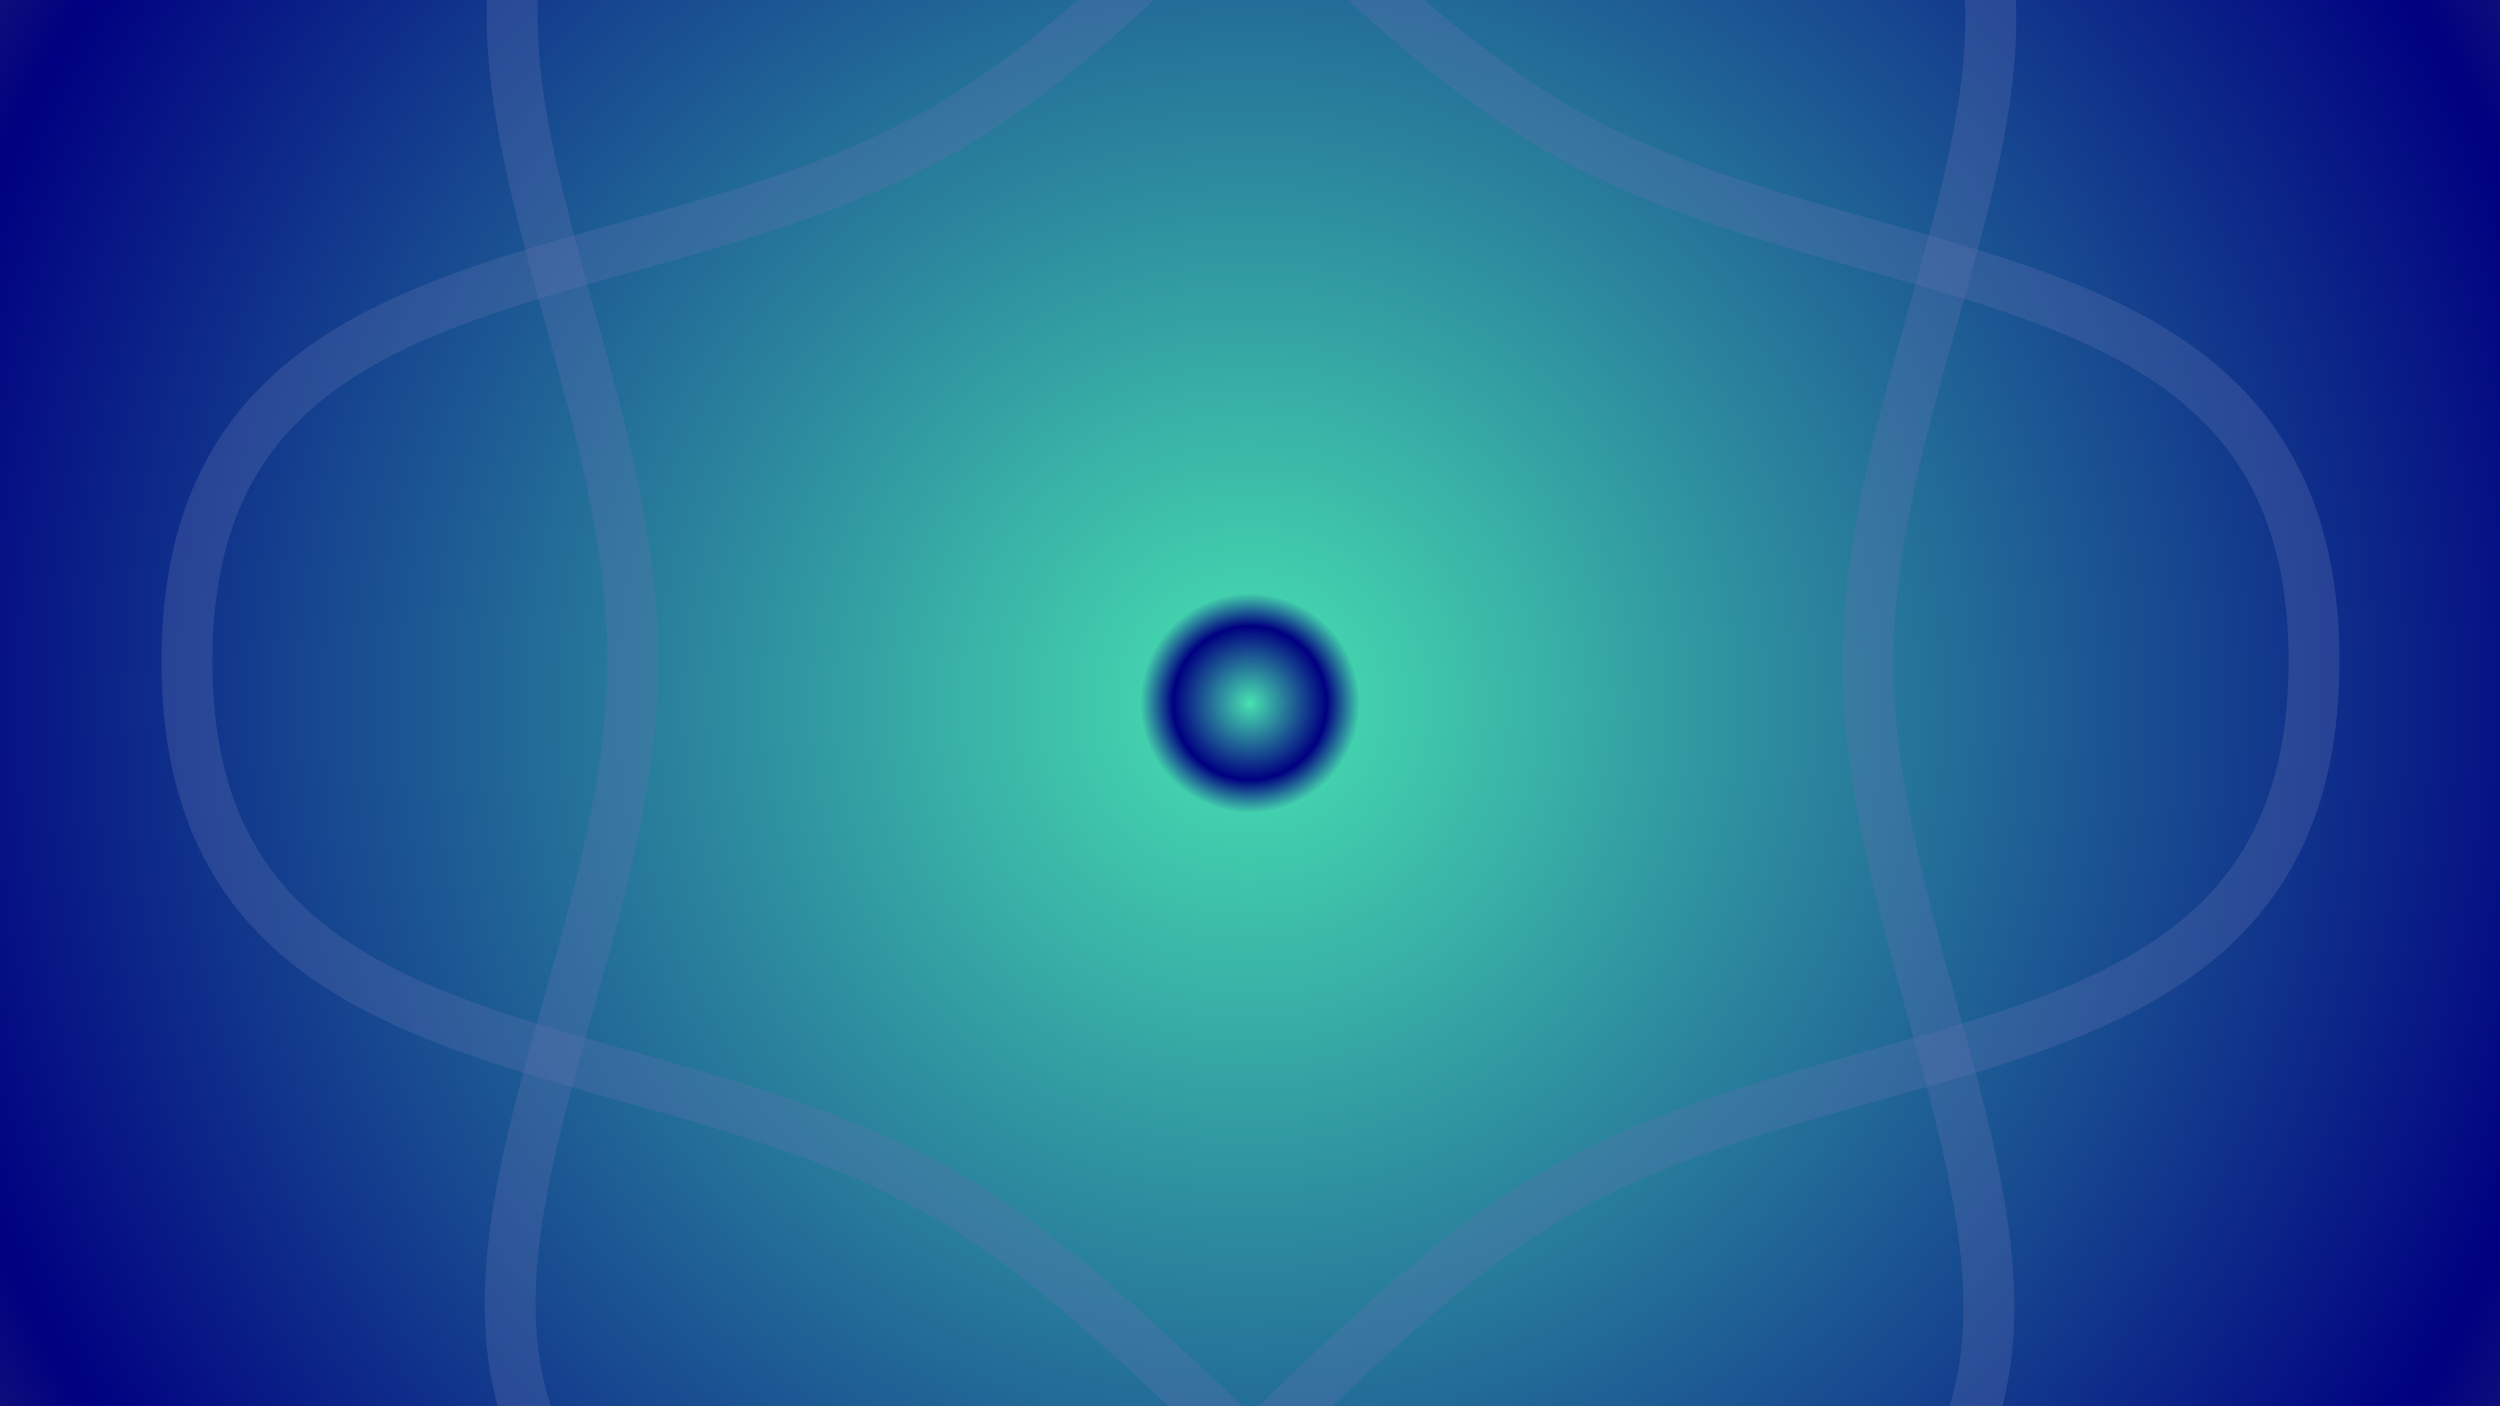 <?xml version="1.0" encoding="UTF-8" standalone="no"?>
<svg
   xmlns:dc="http://purl.org/dc/elements/1.1/"
   xmlns:cc="http://creativecommons.org/ns#"
   xmlns:rdf="http://www.w3.org/1999/02/22-rdf-syntax-ns#"
   xmlns:svg="http://www.w3.org/2000/svg"
   xmlns="http://www.w3.org/2000/svg"
   xmlns:xlink="http://www.w3.org/1999/xlink"
   id="svg8"
   version="1.1"
   viewBox="0 0 508 285.75"
   height="1080"
   width="1920">
  <defs
     id="defs2">
    <linearGradient
       id="linearGradient1338">
      <stop
         id="stop1334"
         offset="0"
         style="stop-color:#c9ba8f;stop-opacity:1" />
      <stop
         id="stop1336"
         offset="1"
         style="stop-color:#6f6a59;stop-opacity:1" />
    </linearGradient>
    <linearGradient
       id="linearGradient1196">
      <stop
         id="stop1192"
         offset="0"
         style="stop-color:#48e2b1;stop-opacity:1" />
      <stop
         style="stop-color:#000080;stop-opacity:1"
         offset="0.7"
         id="stop1324" />
      <stop
         id="stop1194"
         offset="1"
         style="stop-color:#000080;stop-opacity:0" />
    </linearGradient>
    <radialGradient
       gradientTransform="matrix(0.985,0,0,0.985,195.029,-64.447)"
       gradientUnits="userSpaceOnUse"
       r="22.657"
       fy="221.897"
       fx="59.868"
       cy="221.897"
       cx="59.868"
       id="radialGradient1198"
       xlink:href="#linearGradient1196" />
    <radialGradient
       gradientUnits="userSpaceOnUse"
       gradientTransform="matrix(2.241,0,0,2.201,125.802,-334.941)"
       r="113.322"
       fy="222.165"
       fx="57.196"
       cy="222.165"
       cx="57.196"
       id="radialGradient1340"
       xlink:href="#linearGradient1338" />
    <radialGradient
       gradientTransform="matrix(0.985,0,0,0.985,195.029,-64.447)"
       gradientUnits="userSpaceOnUse"
       r="400.657"
       fy="221.897"
       fx="59.868"
       cy="221.897"
       cx="59.868"
       id="bigcircle"
       xlink:href="#linearGradient1196" />
  </defs>
  <g
     transform="translate(0,-11.25)"
     id="layer1">
    <rect
       y="11.25"
       x="0"
       height="285.75"
       width="508"
       id="rect1190"
       style="opacity:1;fill:url(#radialGradient1340);fill-opacity:1;stroke:none;stroke-width:2.091;stroke-linejoin:round;stroke-miterlimit:4;stroke-dasharray:none;stroke-opacity:1" />
    <circle
       r="500.72"
       cy="154.125"
       cx="254"
       id="path1002"
       style="opacity:1;fill:url(#bigcircle);stroke:none;stroke-width:1.706;stroke-linejoin:round;stroke-miterlimit:4;stroke-dasharray:none;stroke-opacity:1">
       <animate attributeName="r" attributeType="XML" from="20" to="400" dur="2.2s" repeatCount="indefinite"/>
       <animate attributeName="fill-opacity" attributeType="XML" from="0.1" to="0.0" dur="2.2s" repeatCount="indefinite"/>
    </circle>
    <circle
       r="500.72"
       cy="154.125"
       cx="254"
       id="path1002"
       style="opacity:1;fill:url(#bigcircle);stroke:none;stroke-width:1.706;stroke-linejoin:round;stroke-miterlimit:4;stroke-dasharray:none;stroke-opacity:1"
       fill-opacity="0.0">
       <animate attributeName="r" attributeType="XML" from="20" to="400" begin="1.1s" dur="2.2s" repeatCount="indefinite"/>
       <animate attributeName="fill-opacity" attributeType="XML" from="0.1" to="0.0" begin="1.1s" dur="2.2s" repeatCount="indefinite" fill="remove"/>
    </circle>
    <path
       id="path959"
       d="m 219.397,211.795 c -22.529,-13.254 -3.425,-35.85 -3.425,-57.724 0,-21.874 -18.83,-44.745 3.425,-57.721 22.255,-12.976 34.505,13.996 53.47,24.946 18.965,10.949 46.637,6.606 46.62,32.841 -0.017,26.236 -27.68,21.814 -46.645,32.739 -18.965,10.925 -30.917,38.172 -53.446,24.918 z"
       style="fill:none;stroke-width:3.133;stroke-linecap:butt;stroke-linejoin:miter;stroke-miterlimit:4;stroke-dasharray:none;stroke-opacity:1">
       <animate id="swirl0col0" attributeName="stroke" attributeType="XML" from="#3142af" to="#31af42" dur="1.87s" begin="0s; swirl0col1.end"/>
       <animate id="swirl0col1" attributeName="stroke" attributeType="XML" to="#3142af" from="#31af42" dur="1.87s" begin="swirl0col0.end"/>
       <animateTransform attributeName="transform" attributeType="XML" type="rotate" from="0 254 154" to="360 254 154" dur="10s" repeatCount="indefinite"/>
    </path>
    <path
       id="path959-5"
       d="m 288.603,96.455 c 22.529,13.254 3.425,35.85 3.425,57.724 0,21.874 18.83,44.745 -3.425,57.721 -22.255,12.976 -34.505,-13.996 -53.47,-24.946 -18.965,-10.949 -46.637,-6.606 -46.62,-32.841 0.017,-26.236 27.68,-21.814 46.645,-32.739 18.965,-10.925 30.917,-38.172 53.446,-24.918 z"
       style="fill:none;stroke-width:3.133;stroke-linecap:butt;stroke-linejoin:miter;stroke-miterlimit:4;stroke-dasharray:none;stroke-opacity:1">
       <animate id="swirl1col0" attributeName="stroke" attributeType="XML" to="#3142af" from="#afaf55" dur="1.87s" begin="0s; swirl0col1.end"/>
       <animate id="swirl1col1" attributeName="stroke" attributeType="XML" from="#3142af" to="#afaf55" dur="1.87s" begin="swirl0col0.end"/>
       <animateTransform attributeName="transform" attributeType="XML" type="rotate" from="361 254 154" to="0 254 154" dur="10s" repeatCount="indefinite"/>
    </path>
    <g transform="scale(3.3) translate(-177, -110)" stroke-opacity="0.3" stroke="#6172af">
        <path
           id="path959"
           d="m 219.397,211.795 c -22.529,-13.254 -3.425,-35.85 -3.425,-57.724 0,-21.874 -18.83,-44.745 3.425,-57.721 22.255,-12.976 34.505,13.996 53.47,24.946 18.965,10.949 46.637,6.606 46.62,32.841 -0.017,26.236 -27.68,21.814 -46.645,32.739 -18.965,10.925 -30.917,38.172 -53.446,24.918 z"
           style="fill:none;stroke-width:3.133;stroke-linecap:butt;stroke-linejoin:miter;stroke-miterlimit:4;stroke-dasharray:none">
           <animateTransform attributeName="transform" attributeType="XML" type="rotate" from="360 254 154" to="0 254 154" dur="46s" repeatCount="indefinite"/>
        </path>
        <path
           id="path959-5"
           d="m 288.603,96.455 c 22.529,13.254 3.425,35.85 3.425,57.724 0,21.874 18.83,44.745 -3.425,57.721 -22.255,12.976 -34.505,-13.996 -53.47,-24.946 -18.965,-10.949 -46.637,-6.606 -46.62,-32.841 0.017,-26.236 27.68,-21.814 46.645,-32.739 18.965,-10.925 30.917,-38.172 53.446,-24.918 z"
           style="fill:none;stroke-width:3.133;stroke-linecap:butt;stroke-linejoin:miter;stroke-miterlimit:4;stroke-dasharray:none">
           <animateTransform attributeName="transform" attributeType="XML" type="rotate" from="0 254 154" to="360 254 154" dur="46s" repeatCount="indefinite"/>
        </path>
    </g>
    <circle
       r="28.72"
       cy="154.125"
       cx="254"
       id="path1002"
       style="opacity:1;fill:url(#radialGradient1198);fill-opacity:1;stroke:none;stroke-width:1.706;stroke-linejoin:round;stroke-miterlimit:4;stroke-dasharray:none;stroke-opacity:1">
       <animate attributeName="r" attributeType="XML" from="20" to="29" dur="1.1s" repeatCount="indefinite"/>
    </circle>
  </g>
</svg>
